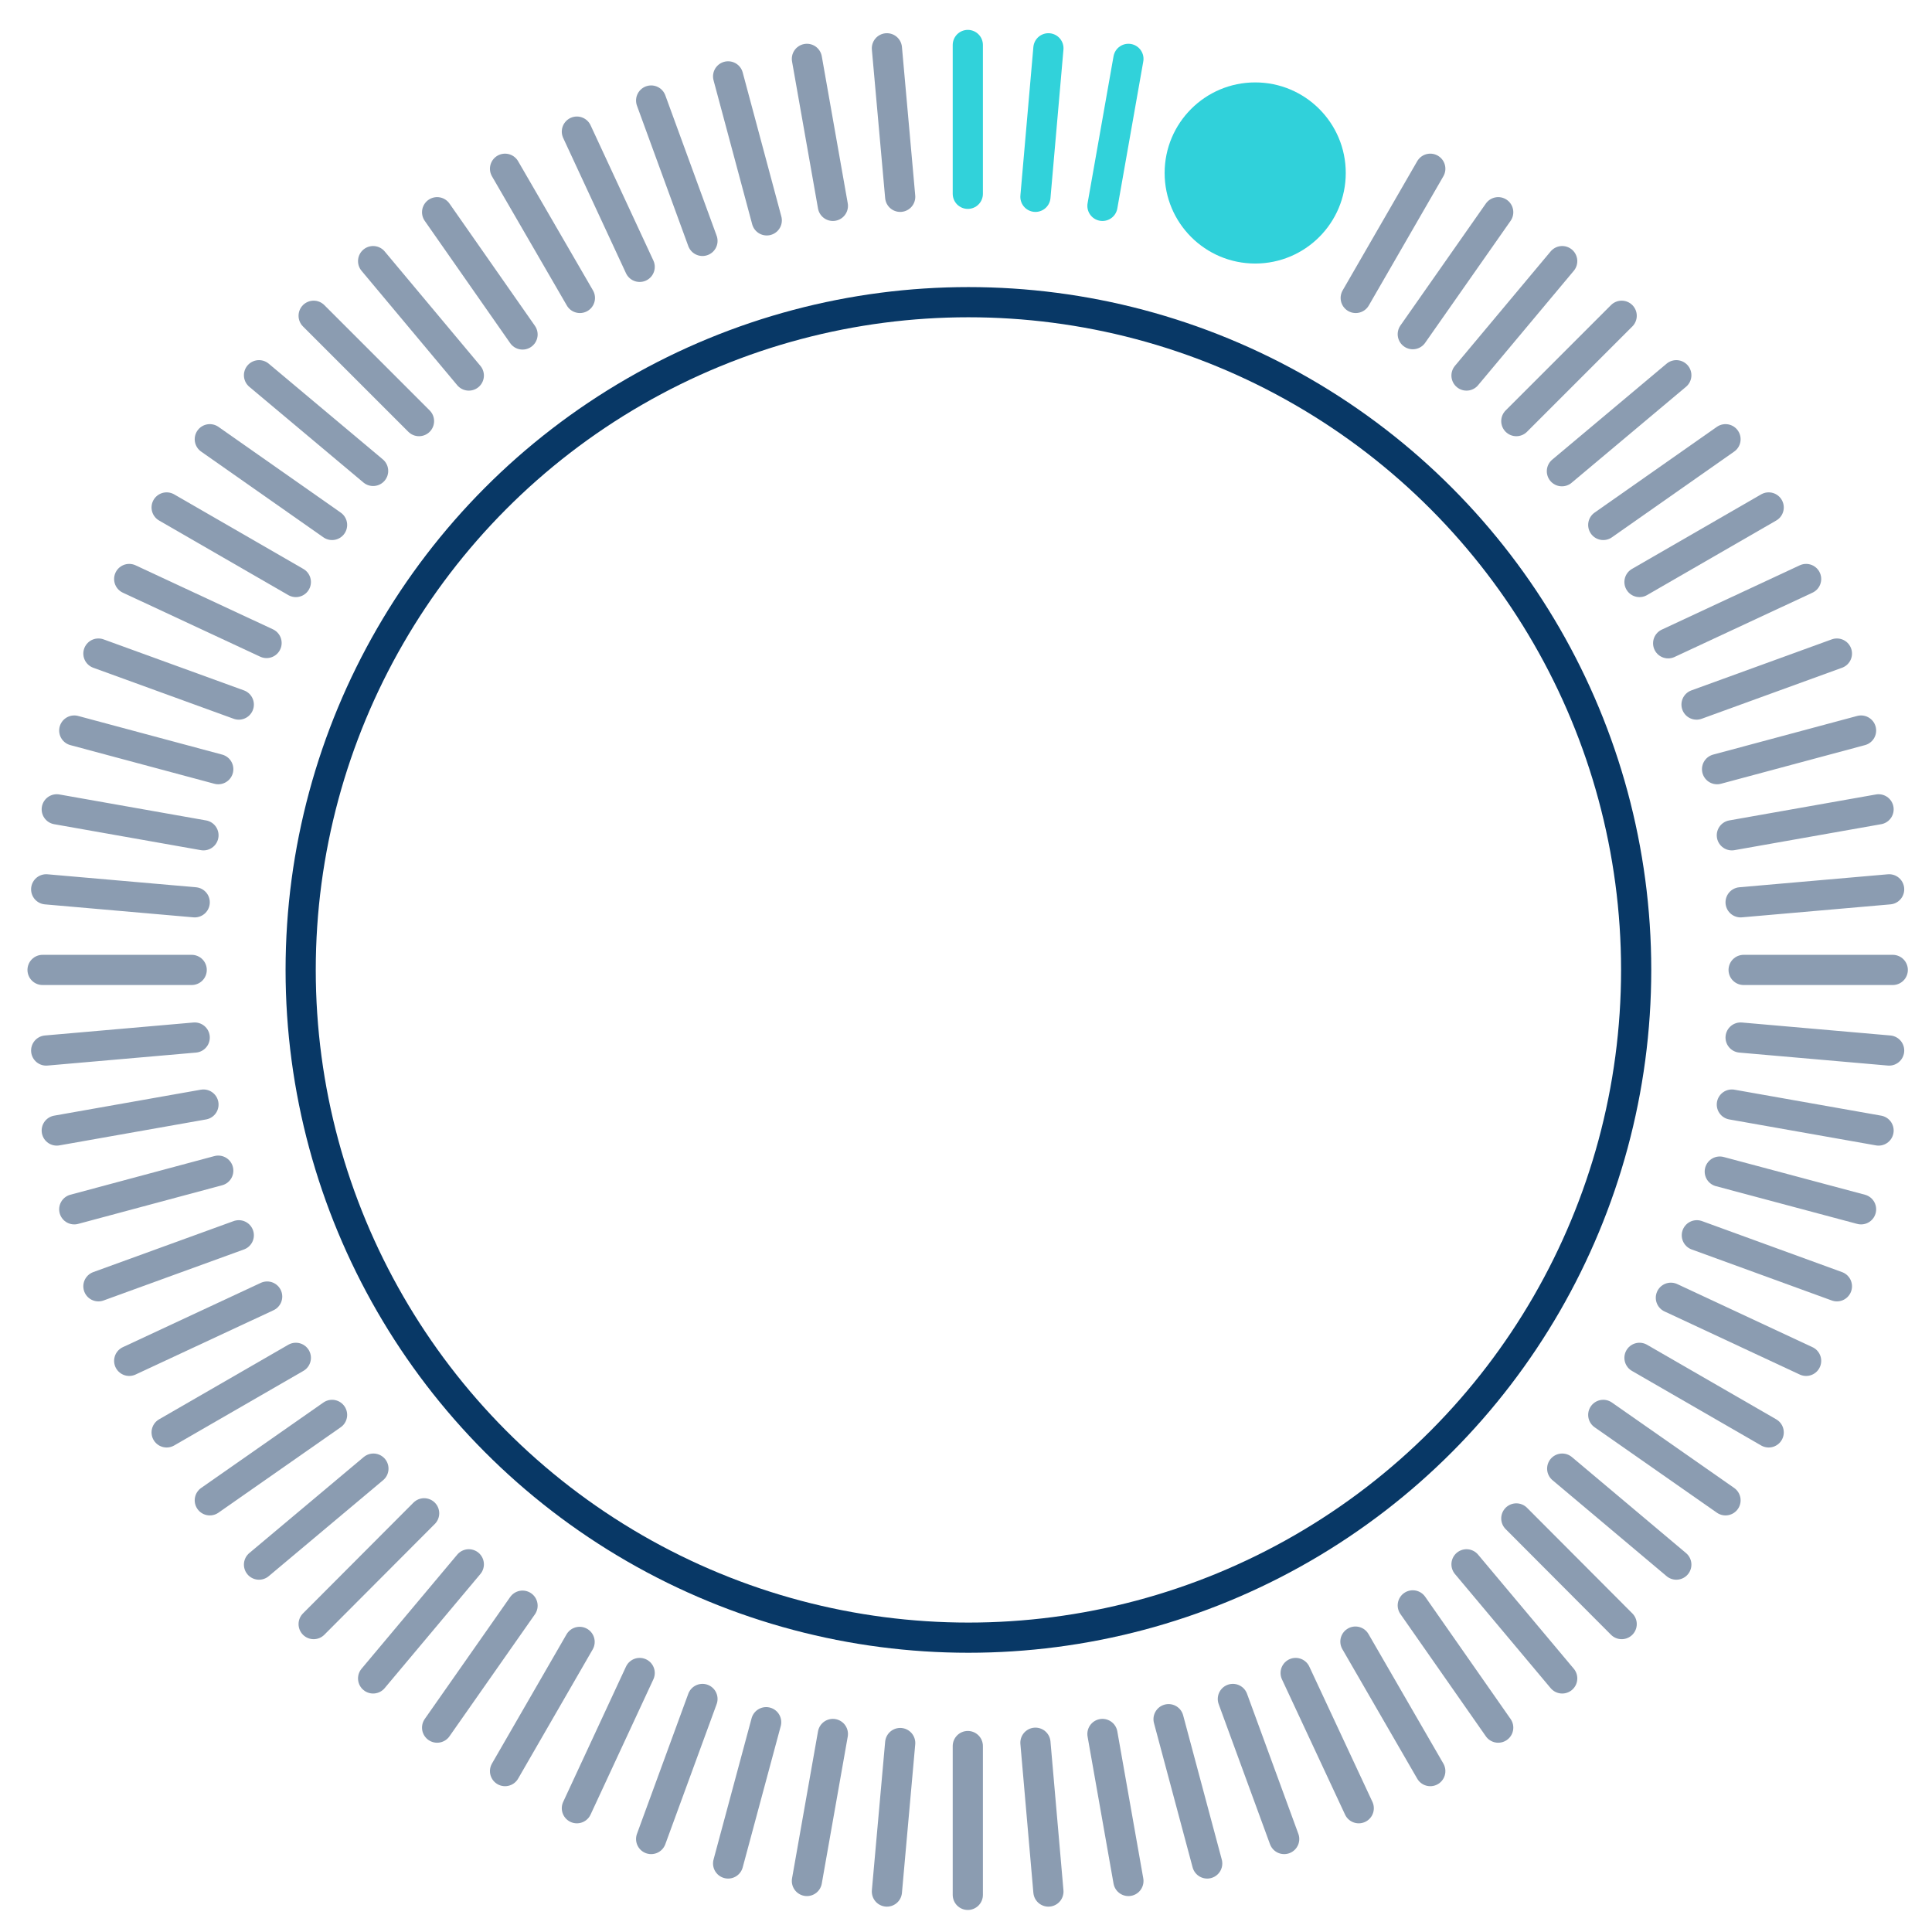 <svg xmlns="http://www.w3.org/2000/svg" viewBox="0 0 64 64"><defs><style>.cls-1,.cls-2,.cls-3{fill:none;stroke-miterlimit:10;}.cls-1{stroke:#083866;}.cls-2{stroke:#193a65;opacity:0.5;}.cls-2,.cls-3{stroke-linecap:round;}.cls-3{stroke:#31d2da;}.cls-4{fill:#30d1da;}</style></defs><title>Artboard 120</title><circle id="background_ring" data-name="background ring" class="cls-1" cx="32.08" cy="32.13" r="22.12"/><line class="cls-2" x1="44.9" y1="54.38" x2="47.38" y2="58.67"/><line class="cls-2" x1="16.73" y1="5.59" x2="19.21" y2="9.87"/><line class="cls-2" x1="46.8" y1="53.18" x2="49.63" y2="57.23"/><line class="cls-2" x1="14.48" y1="7.03" x2="17.31" y2="11.08"/><line class="cls-2" x1="48.58" y1="51.82" x2="51.75" y2="55.6"/><line class="cls-2" x1="12.36" y1="8.65" x2="15.53" y2="12.44"/><line class="cls-2" x1="50.23" y1="50.3" x2="53.72" y2="53.8"/><line class="cls-2" x1="10.39" y1="10.46" x2="13.88" y2="13.95"/><line class="cls-2" x1="51.75" y1="48.65" x2="55.53" y2="51.83"/><line class="cls-2" x1="8.58" y1="12.43" x2="12.36" y2="15.6"/><line class="cls-2" x1="53.11" y1="46.87" x2="57.16" y2="49.7"/><line class="cls-2" x1="6.95" y1="14.55" x2="11" y2="17.39"/><line class="cls-2" x1="55.35" y1="42.99" x2="59.83" y2="45.08"/><line class="cls-2" x1="4.28" y1="19.18" x2="8.83" y2="21.3"/><line class="cls-2" x1="54.31" y1="44.98" x2="58.59" y2="47.45"/><line class="cls-2" x1="5.52" y1="16.81" x2="9.8" y2="19.28"/><line class="cls-2" x1="40.84" y1="56.28" x2="42.54" y2="60.92"/><line class="cls-2" x1="21.57" y1="3.33" x2="23.27" y2="7.98"/><line class="cls-2" x1="36.52" y1="57.44" x2="37.38" y2="62.31"/><line class="cls-2" x1="26.73" y1="1.95" x2="27.59" y2="6.82"/><line class="cls-2" x1="38.71" y1="56.95" x2="39.99" y2="61.73"/><line class="cls-2" x1="24.12" y1="2.53" x2="25.4" y2="7.3"/><line class="cls-2" x1="19.11" y1="59.9" x2="21.19" y2="55.42"/><line class="cls-2" x1="44.91" y1="9.87" x2="47.38" y2="5.59"/><line class="cls-2" x1="16.73" y1="58.67" x2="19.2" y2="54.39"/><line class="cls-2" x1="46.8" y1="11.07" x2="49.63" y2="7.03"/><line class="cls-2" x1="14.48" y1="57.23" x2="17.31" y2="53.19"/><line class="cls-2" x1="48.58" y1="12.44" x2="51.75" y2="8.65"/><line class="cls-2" x1="12.36" y1="55.6" x2="15.53" y2="51.82"/><line class="cls-2" x1="50.23" y1="13.95" x2="53.72" y2="10.46"/><line class="cls-2" x1="10.39" y1="53.8" x2="14.05" y2="50.13"/><line class="cls-2" x1="51.74" y1="15.61" x2="55.53" y2="12.43"/><line class="cls-2" x1="8.58" y1="51.83" x2="12.37" y2="48.65"/><line class="cls-2" x1="53.11" y1="17.39" x2="57.16" y2="14.55"/><line class="cls-2" x1="6.95" y1="49.7" x2="11" y2="46.87"/><line class="cls-2" x1="54.31" y1="19.28" x2="58.59" y2="16.81"/><line class="cls-2" x1="5.52" y1="47.45" x2="9.8" y2="44.98"/><line class="cls-2" x1="56.2" y1="23.34" x2="60.85" y2="21.65"/><line class="cls-2" x1="3.26" y1="42.61" x2="7.91" y2="40.92"/><line class="cls-2" x1="56.88" y1="25.48" x2="61.65" y2="24.2"/><line class="cls-2" x1="2.46" y1="40.06" x2="7.23" y2="38.78"/><line class="cls-2" x1="57.66" y1="29.89" x2="62.58" y2="29.46"/><line class="cls-2" x1="1.53" y1="34.8" x2="6.45" y2="34.37"/><line class="cls-2" x1="57.76" y1="32.13" x2="62.7" y2="32.13"/><line class="cls-2" x1="1.41" y1="32.13" x2="6.35" y2="32.13"/><line class="cls-2" x1="57.66" y1="34.37" x2="62.58" y2="34.8"/><line class="cls-2" x1="1.53" y1="29.46" x2="6.45" y2="29.89"/><line class="cls-2" x1="57.37" y1="36.59" x2="62.23" y2="37.45"/><line class="cls-2" x1="1.88" y1="26.81" x2="6.74" y2="27.67"/><line class="cls-2" x1="56.97" y1="38.81" x2="61.65" y2="40.06"/><line class="cls-2" x1="2.46" y1="24.2" x2="7.23" y2="25.48"/><line class="cls-2" x1="57.37" y1="27.67" x2="62.23" y2="26.81"/><line class="cls-2" x1="1.88" y1="37.45" x2="6.74" y2="36.59"/><line class="cls-2" x1="34.3" y1="57.73" x2="34.73" y2="62.66"/><line class="cls-2" x1="29.38" y1="1.6" x2="29.82" y2="6.52"/><line class="cls-2" x1="29.82" y1="57.74" x2="29.38" y2="62.66"/><line class="cls-3" x1="34.73" y1="1.6" x2="34.3" y2="6.52"/><line class="cls-2" x1="32.06" y1="57.84" x2="32.06" y2="62.77"/><line class="cls-3" x1="32.06" y1="1.49" x2="32.06" y2="6.42"/><line class="cls-2" x1="27.59" y1="57.44" x2="26.73" y2="62.31"/><line class="cls-2" x1="25.38" y1="57.05" x2="24.12" y2="61.73"/><line class="cls-2" x1="21.19" y1="8.84" x2="19.11" y2="4.36"/><line class="cls-2" x1="45.01" y1="59.9" x2="42.92" y2="55.42"/><line class="cls-2" x1="23.27" y1="56.28" x2="21.57" y2="60.92"/><line class="cls-2" x1="7.91" y1="23.34" x2="3.26" y2="21.65"/><line class="cls-2" x1="60.85" y1="42.61" x2="56.21" y2="40.92"/><line class="cls-2" x1="8.85" y1="42.95" x2="4.28" y2="45.08"/><line class="cls-2" x1="59.83" y1="19.18" x2="55.26" y2="21.31"/><line class="cls-3" x1="37.38" y1="1.95" x2="36.52" y2="6.82"/><circle id="pointer" class="cls-4" cx="41.58" cy="5.73" r="3"/></svg>